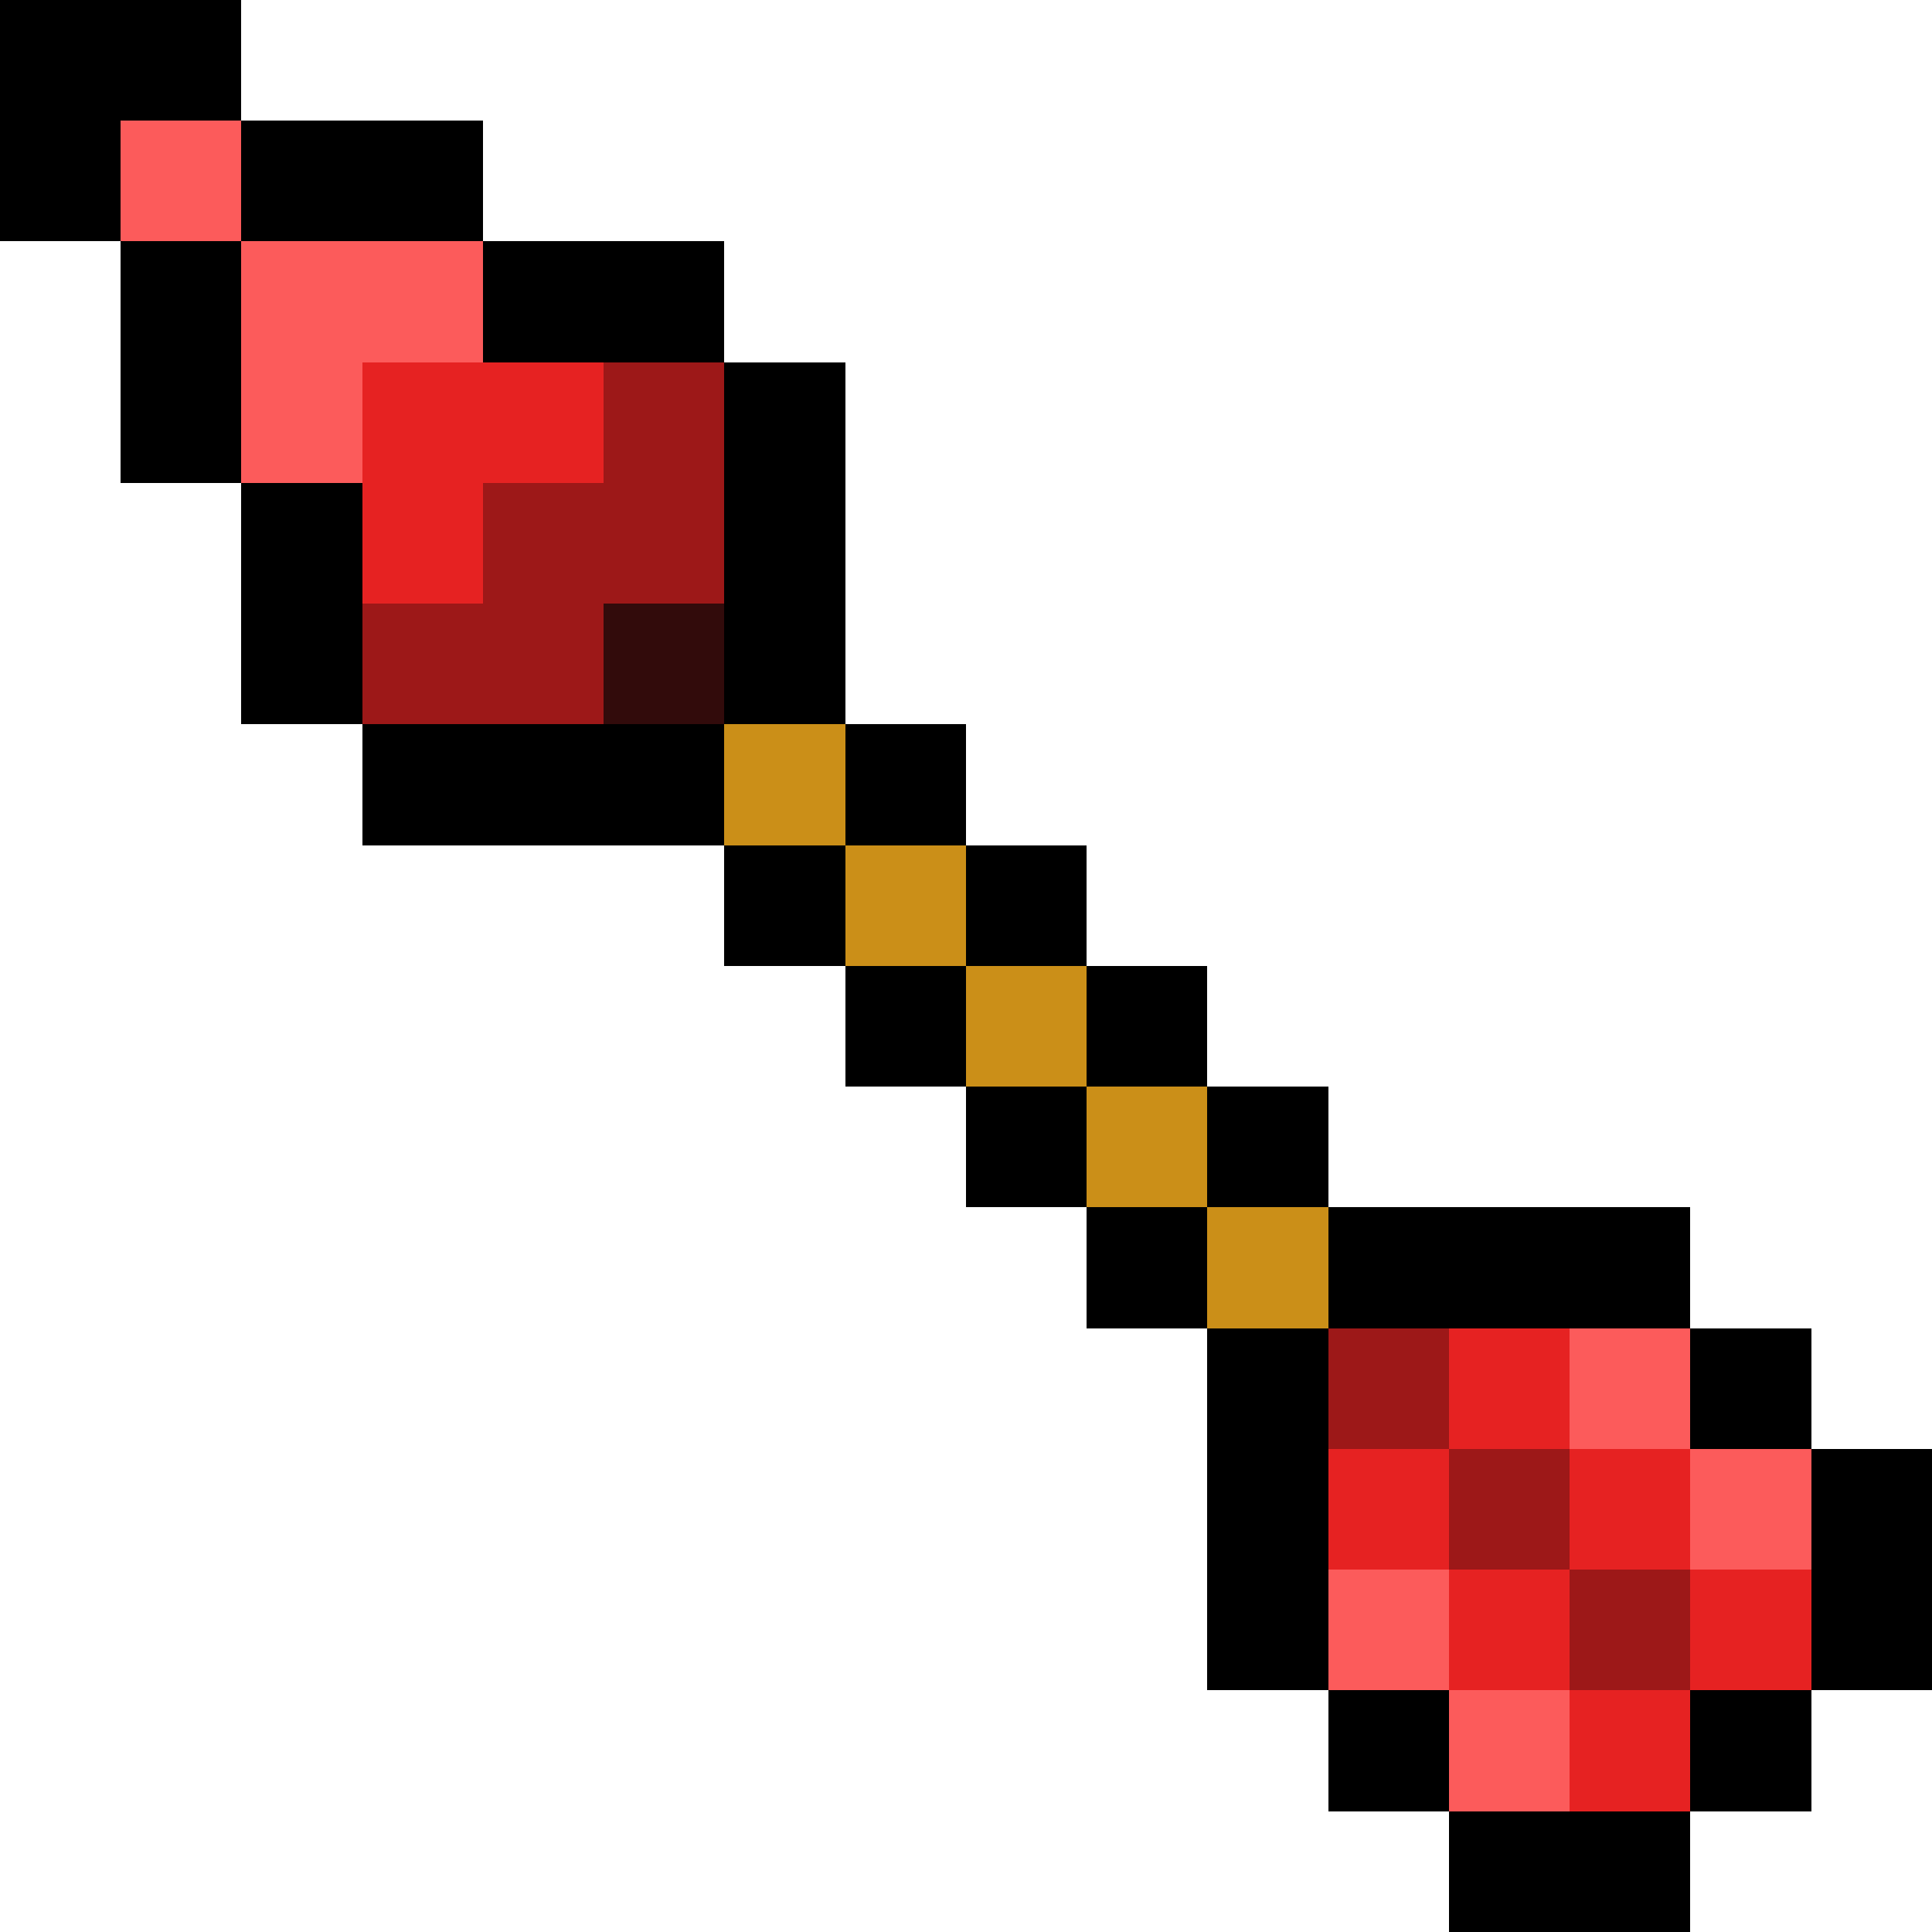 <svg xmlns="http://www.w3.org/2000/svg" viewBox="0 -0.5 16 16" shape-rendering="crispEdges">
<path stroke="#000000" d="M0 0h2M0 1h1M2 1h2M1 2h1M4 2h2M1 3h1M6 3h1M2 4h1M6 4h1M2 5h1M6 5h1M3 6h3M7 6h1M6 7h1M8 7h1M7 8h1M9 8h1M8 9h1M10 9h1M9 10h1M11 10h3M10 11h1M14 11h1M10 12h1M15 12h1M10 13h1M15 13h1M11 14h1M14 14h1M12 15h2" />
<path stroke="#fc5b5b" d="M1 1h1M2 2h2M2 3h1M13 11h1M14 12h1M11 13h1M12 14h1" />
<path stroke="#e62222" d="M3 3h2M3 4h1M12 11h1M11 12h1M13 12h1M12 13h1M14 13h1M13 14h1" />
<path stroke="#9d1818" d="M5 3h1M4 4h2M3 5h2M11 11h1M12 12h1M13 13h1" />
<path stroke="#320b0b" d="M5 5h1" />
<path stroke="#cb8f18" d="M6 6h1M7 7h1M8 8h1M9 9h1M10 10h1" />
</svg>